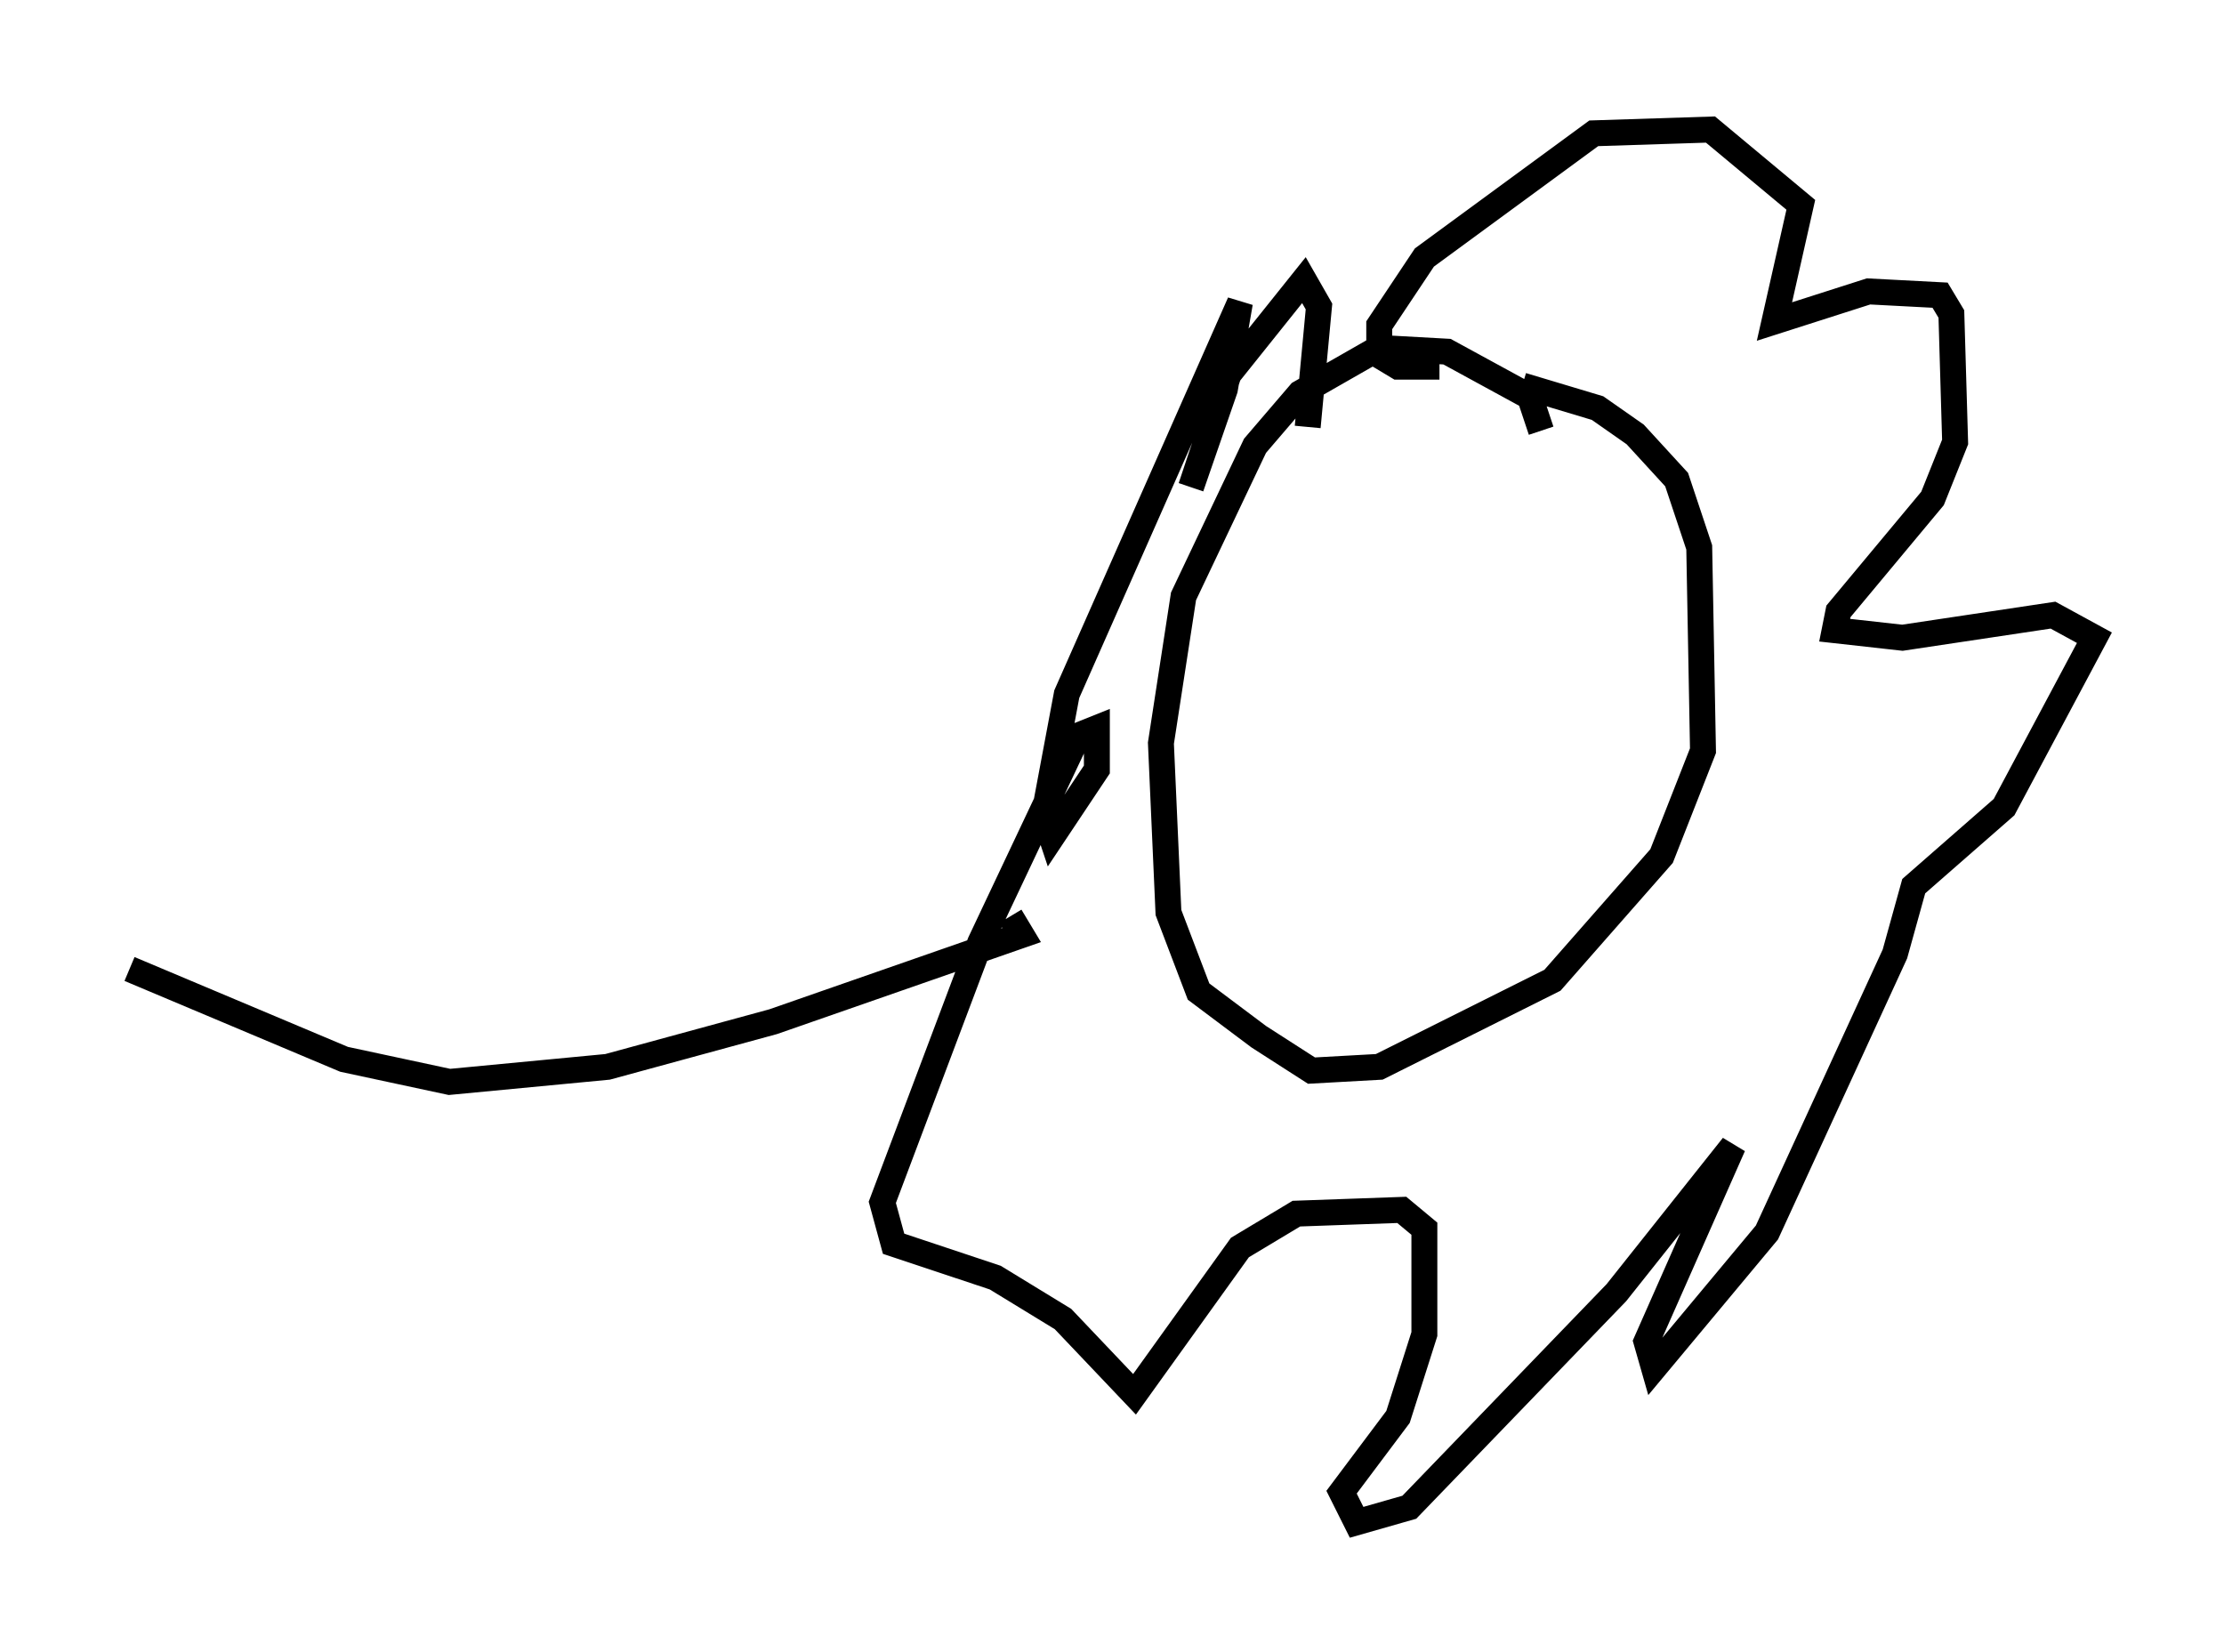 <?xml version="1.0" encoding="utf-8" ?>
<svg baseProfile="full" height="63.743" version="1.1" width="85.821" xmlns="http://www.w3.org/2000/svg" xmlns:ev="http://www.w3.org/2001/xml-events" xmlns:xlink="http://www.w3.org/1999/xlink"><defs /><rect fill="white" height="63.743" width="85.821" x="0" y="0" /><path d="M59.179, 19.816 m0.291, -3.196 l-0.436, -1.307 -3.196, -1.743 l-2.615, -0.145 -3.05, 1.743 l-1.743, 2.034 -2.76, 5.81 l-0.872, 5.665 0.291, 6.536 l1.162, 3.05 2.324, 1.743 l2.034, 1.307 2.615, -0.145 l6.682, -3.341 4.212, -4.793 l1.598, -4.067 -0.145, -7.844 l-0.872, -2.615 -1.598, -1.743 l-1.453, -1.017 -2.905, -0.872 m-3.196, -0.726 l-1.598, 0.0 -0.726, -0.436 l0.0, -1.162 1.743, -2.615 l6.536, -4.793 4.503, -0.145 l3.486, 2.905 -1.017, 4.503 l3.631, -1.162 2.76, 0.145 l0.436, 0.726 0.145, 4.939 l-0.872, 2.179 -3.631, 4.358 l-0.145, 0.726 2.615, 0.291 l5.81, -0.872 1.598, 0.872 l-3.486, 6.536 -3.486, 3.05 l-0.726, 2.615 -4.939, 10.749 l-4.358, 5.229 -0.291, -1.017 l3.341, -7.553 -4.503, 5.665 l-7.989, 8.279 -2.034, 0.581 l-0.581, -1.162 2.179, -2.905 l1.017, -3.196 0.0, -4.067 l-0.872, -0.726 -4.067, 0.145 l-2.179, 1.307 -4.067, 5.665 l-2.76, -2.905 -2.615, -1.598 l-3.922, -1.307 -0.436, -1.598 l3.777, -10.022 3.777, -7.989 l0.726, -0.291 0.0, 1.598 l-1.743, 2.615 -0.291, -0.872 l0.872, -4.648 6.682, -15.106 l-0.581, 3.341 -1.307, 3.777 l1.453, -4.358 2.905, -3.631 l0.581, 1.017 -0.436, 4.648 m-11.475, 18.883 l0.436, 0.726 -9.587, 3.341 l-6.391, 1.743 -6.101, 0.581 l-4.067, -0.872 -8.279, -3.486 " fill="none" stroke="black" stroke-width="1" /></svg>